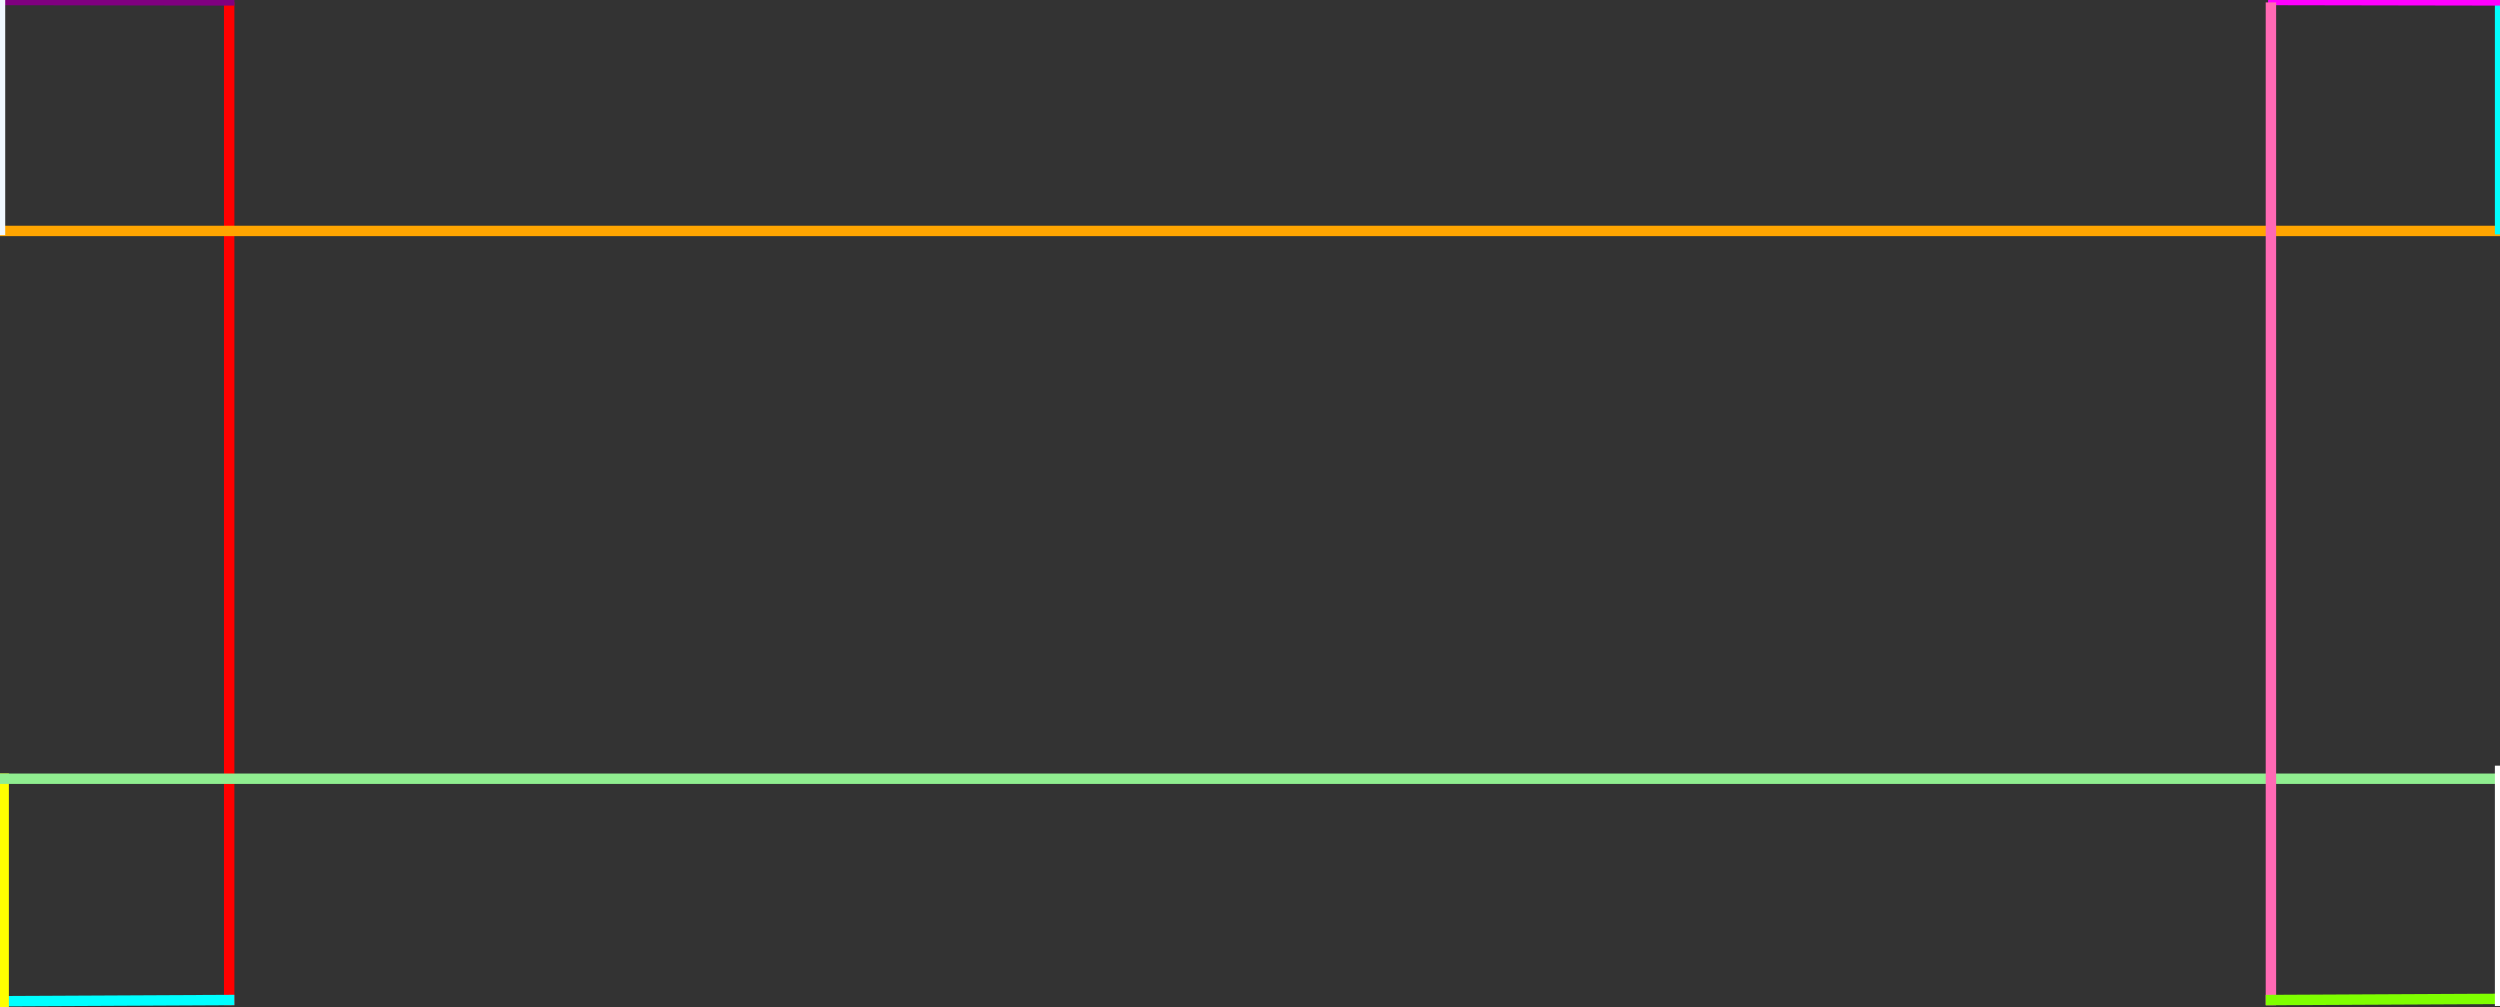 <svg version="1.1" viewBox="0.0 0.0 959.963 386.735" fill="none" stroke="none" stroke-linecap="square" stroke-miterlimit="10" xmlns:xlink="http://www.w3.org/1999/xlink" xmlns="http://www.w3.org/2000/svg">

<rect x="0.0" y="0.0" width="959.963" height="386.735" fill="#333333" stroke="none"/>

<clipPath id="p.0">
<path d="m0 0l959.963 0l0 386.735l-959.963 0l0 -386.735z" clip-rule="nonzero"/></clipPath>
<g clip-path="url(#p.0)">
<path fill="#000000" fill-opacity="0.0" d="m0 0l959.963 0l0 386.735l-959.963 0z" fill-rule="evenodd"/>
<path fill="#000000" fill-opacity="0.0" d="m88.0 2.929l0 381.071" fill-rule="evenodd"/>
<path stroke="red" stroke-width="4.0" stroke-linejoin="round" stroke-linecap="butt" d="m88.0 2.929l0 381.071" fill-rule="evenodd"/>
<path fill="#000000" fill-opacity="0.0" d="m88.0 384.0l-86.614 0.441" fill-rule="evenodd"/>
<path stroke="cyan" stroke-width="4.0" stroke-linejoin="round" stroke-linecap="butt" d="m88.0 384.0l-86.614 0.441" fill-rule="evenodd"/>
<path fill="#000000" fill-opacity="0.0" d="m1.411 387.299l0 -88.283" fill-rule="evenodd"/>
<path stroke="yellow" stroke-width="4.0" stroke-linejoin="round" stroke-linecap="butt" d="m1.411 387.299l0 -88.283" fill-rule="evenodd"/>
<path fill="#000000" fill-opacity="0.0" d="m1.411 299.021l958.551 0" fill-rule="evenodd"/>
<path stroke="lightgreen" stroke-width="4.0" stroke-linejoin="round" stroke-linecap="butt" d="m1.411 299.021l958.551 0" fill-rule="evenodd"/>
<path fill="#000000" fill-opacity="0.0" d="m1.411 88.666l958.551 0" fill-rule="evenodd"/>
<path stroke="orange" stroke-width="4.0" stroke-linejoin="round" stroke-linecap="butt" d="m1.411 88.666l958.551 0" fill-rule="evenodd"/>
<path fill="#000000" fill-opacity="0.0" d="m88.0 0.157l-87.087 -0.157" fill-rule="evenodd"/>
<path stroke="purple" stroke-width="4.0" stroke-linejoin="round" stroke-linecap="butt" d="m88.0 0.157l-87.087 -0.157" fill-rule="evenodd"/>
<path fill="#000000" fill-opacity="0.0" d="m0 88.283l0 -88.283" fill-rule="evenodd"/>
<path stroke="aliceblue" stroke-width="4.0" stroke-linejoin="round" stroke-linecap="butt" d="m0 88.283l0 -88.283" fill-rule="evenodd"/>
<path fill="#000000" fill-opacity="0.0" d="m960.0 88.0l0 -88.0" fill-rule="evenodd"/>
<path stroke="cyan" stroke-width="4.0" stroke-linejoin="round" stroke-linecap="butt" d="m960.0 88.0l0 -88.0" fill-rule="evenodd"/>
<path fill="#000000" fill-opacity="0.0" d="m960.0 0.157l-87.087 -0.157" fill-rule="evenodd"/>
<path stroke="magenta" stroke-width="4.0" stroke-linejoin="round" stroke-linecap="butt" d="m960.0 0.157l-87.087 -0.157" fill-rule="evenodd"/>
<path fill="#000000" fill-opacity="0.0" d="m872.0 2.929l0 381.071" fill-rule="evenodd"/>
<path stroke="hotpink" stroke-width="4.0" stroke-linejoin="round" stroke-linecap="butt" d="m872.0 2.929l0 381.071" fill-rule="evenodd"/>
<path fill="#000000" fill-opacity="0.0" d="m958.614 383.559l-86.614 0.441" fill-rule="evenodd"/>
<path stroke="chartreuse" stroke-width="4.0" stroke-linejoin="round" stroke-linecap="butt" d="m958.614 383.559l-86.614 0.441" fill-rule="evenodd"/>
<path fill="#000000" fill-opacity="0.0" d="m960.0 384.283l0 -88.283" fill-rule="evenodd"/>
<path stroke="white" stroke-width="4.0" stroke-linejoin="round" stroke-linecap="butt" d="m960.0 384.283l0 -88.283" fill-rule="evenodd"/>
</g>
</svg>